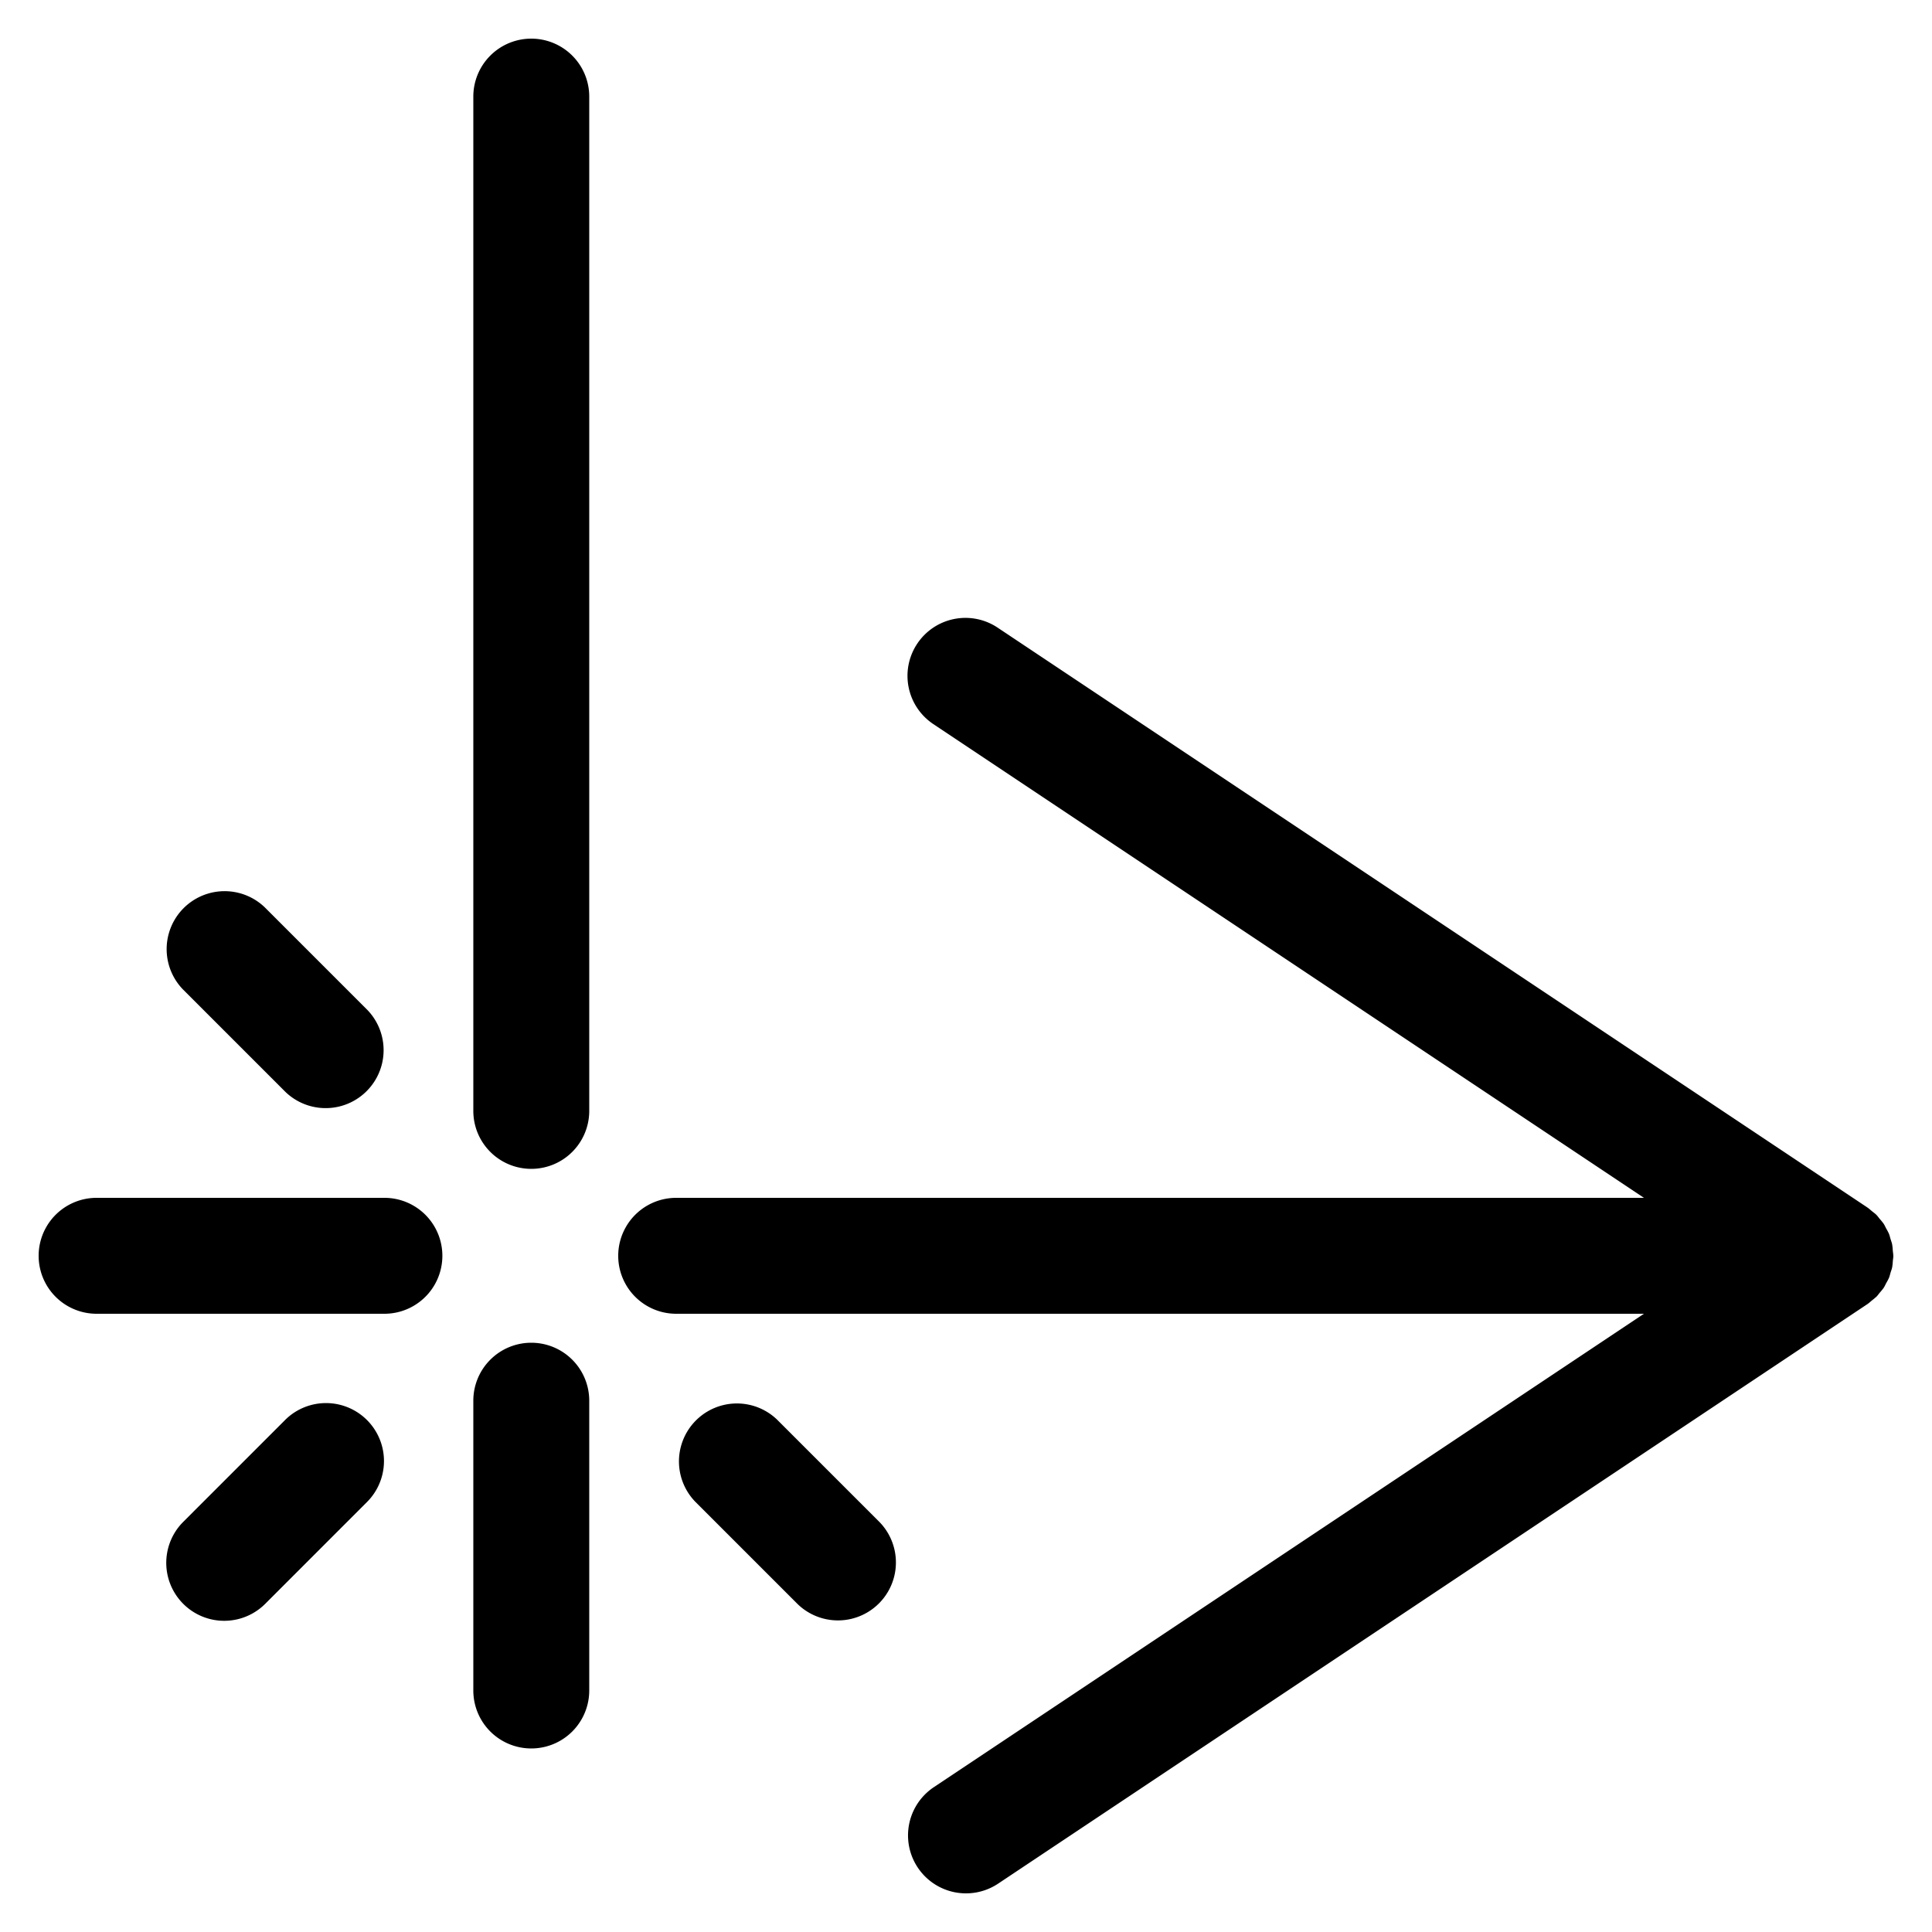 <svg xmlns="http://www.w3.org/2000/svg" width="100" height="100" viewBox="0 0 100 100"><title>where</title><path d="M97.629,66.415c-.044.082-.08.168-.132.246l-.002.003-.003.004a3,3,0,0,1-.197.242c-.057.069-.107.142-.17.207-.024.024-.054.043-.079.066-.054.05-.111.092-.167.138-.07.057-.135.12-.21.171l-.005.004-45,30A3,3,0,1,1,48.335,92.504L85.091,68H34.999a3,3,0,0,1,0-6h50.092L48.335,37.496a3,3,0,1,1,3.328-4.992l44.981,29.987.014.01.004.003.005.004c.082.055.152.123.228.185.074.061.153.114.221.182l.007.007c.064.064.113.138.17.207a2.988,2.988,0,0,1,.197.242l.004.005.002.003c.052.078.088.164.132.246a2.961,2.961,0,0,1,.139.264l.007.016c.035.087.053.177.08.265l0.0.001c.028.092.064.18.083.275l.002.014a2.954,2.954,0,0,1,.032.311c.008.087.025.173.025.261L97.999,65l-.001.007c-0.0.088-.017.174-.025.261a2.954,2.954,0,0,1-.032.311l-.002.014c-.019.095-.055.184-.083.275l-0.0.001c-.027.088-.044.178-.08.265l-.007.016A2.961,2.961,0,0,1,97.629,66.415ZM27.499,2a3,3,0,0,0-3,3V57.5a3,3,0,0,0,6,0V5A3,3,0,0,0,27.499,2ZM14.771,73.485,9.467,78.789a3,3,0,0,0,4.243,4.242l5.303-5.304a3,3,0,0,0-4.243-4.242Zm0-16.971a3,3,0,0,0,4.242-4.242L13.71,46.969a3,3,0,0,0-4.242,4.242Zm25.456,16.971a3,3,0,0,0-4.242,4.242l5.303,5.303a3,3,0,0,0,4.242-4.242ZM19.897,62H5a3,3,0,0,0,0,6H19.897a3,3,0,1,0,0-6ZM27.499,69.5a3,3,0,0,0-3,3v15a3,3,0,0,0,6,0v-15A3,3,0,0,0,27.499,69.5Z"/></svg>